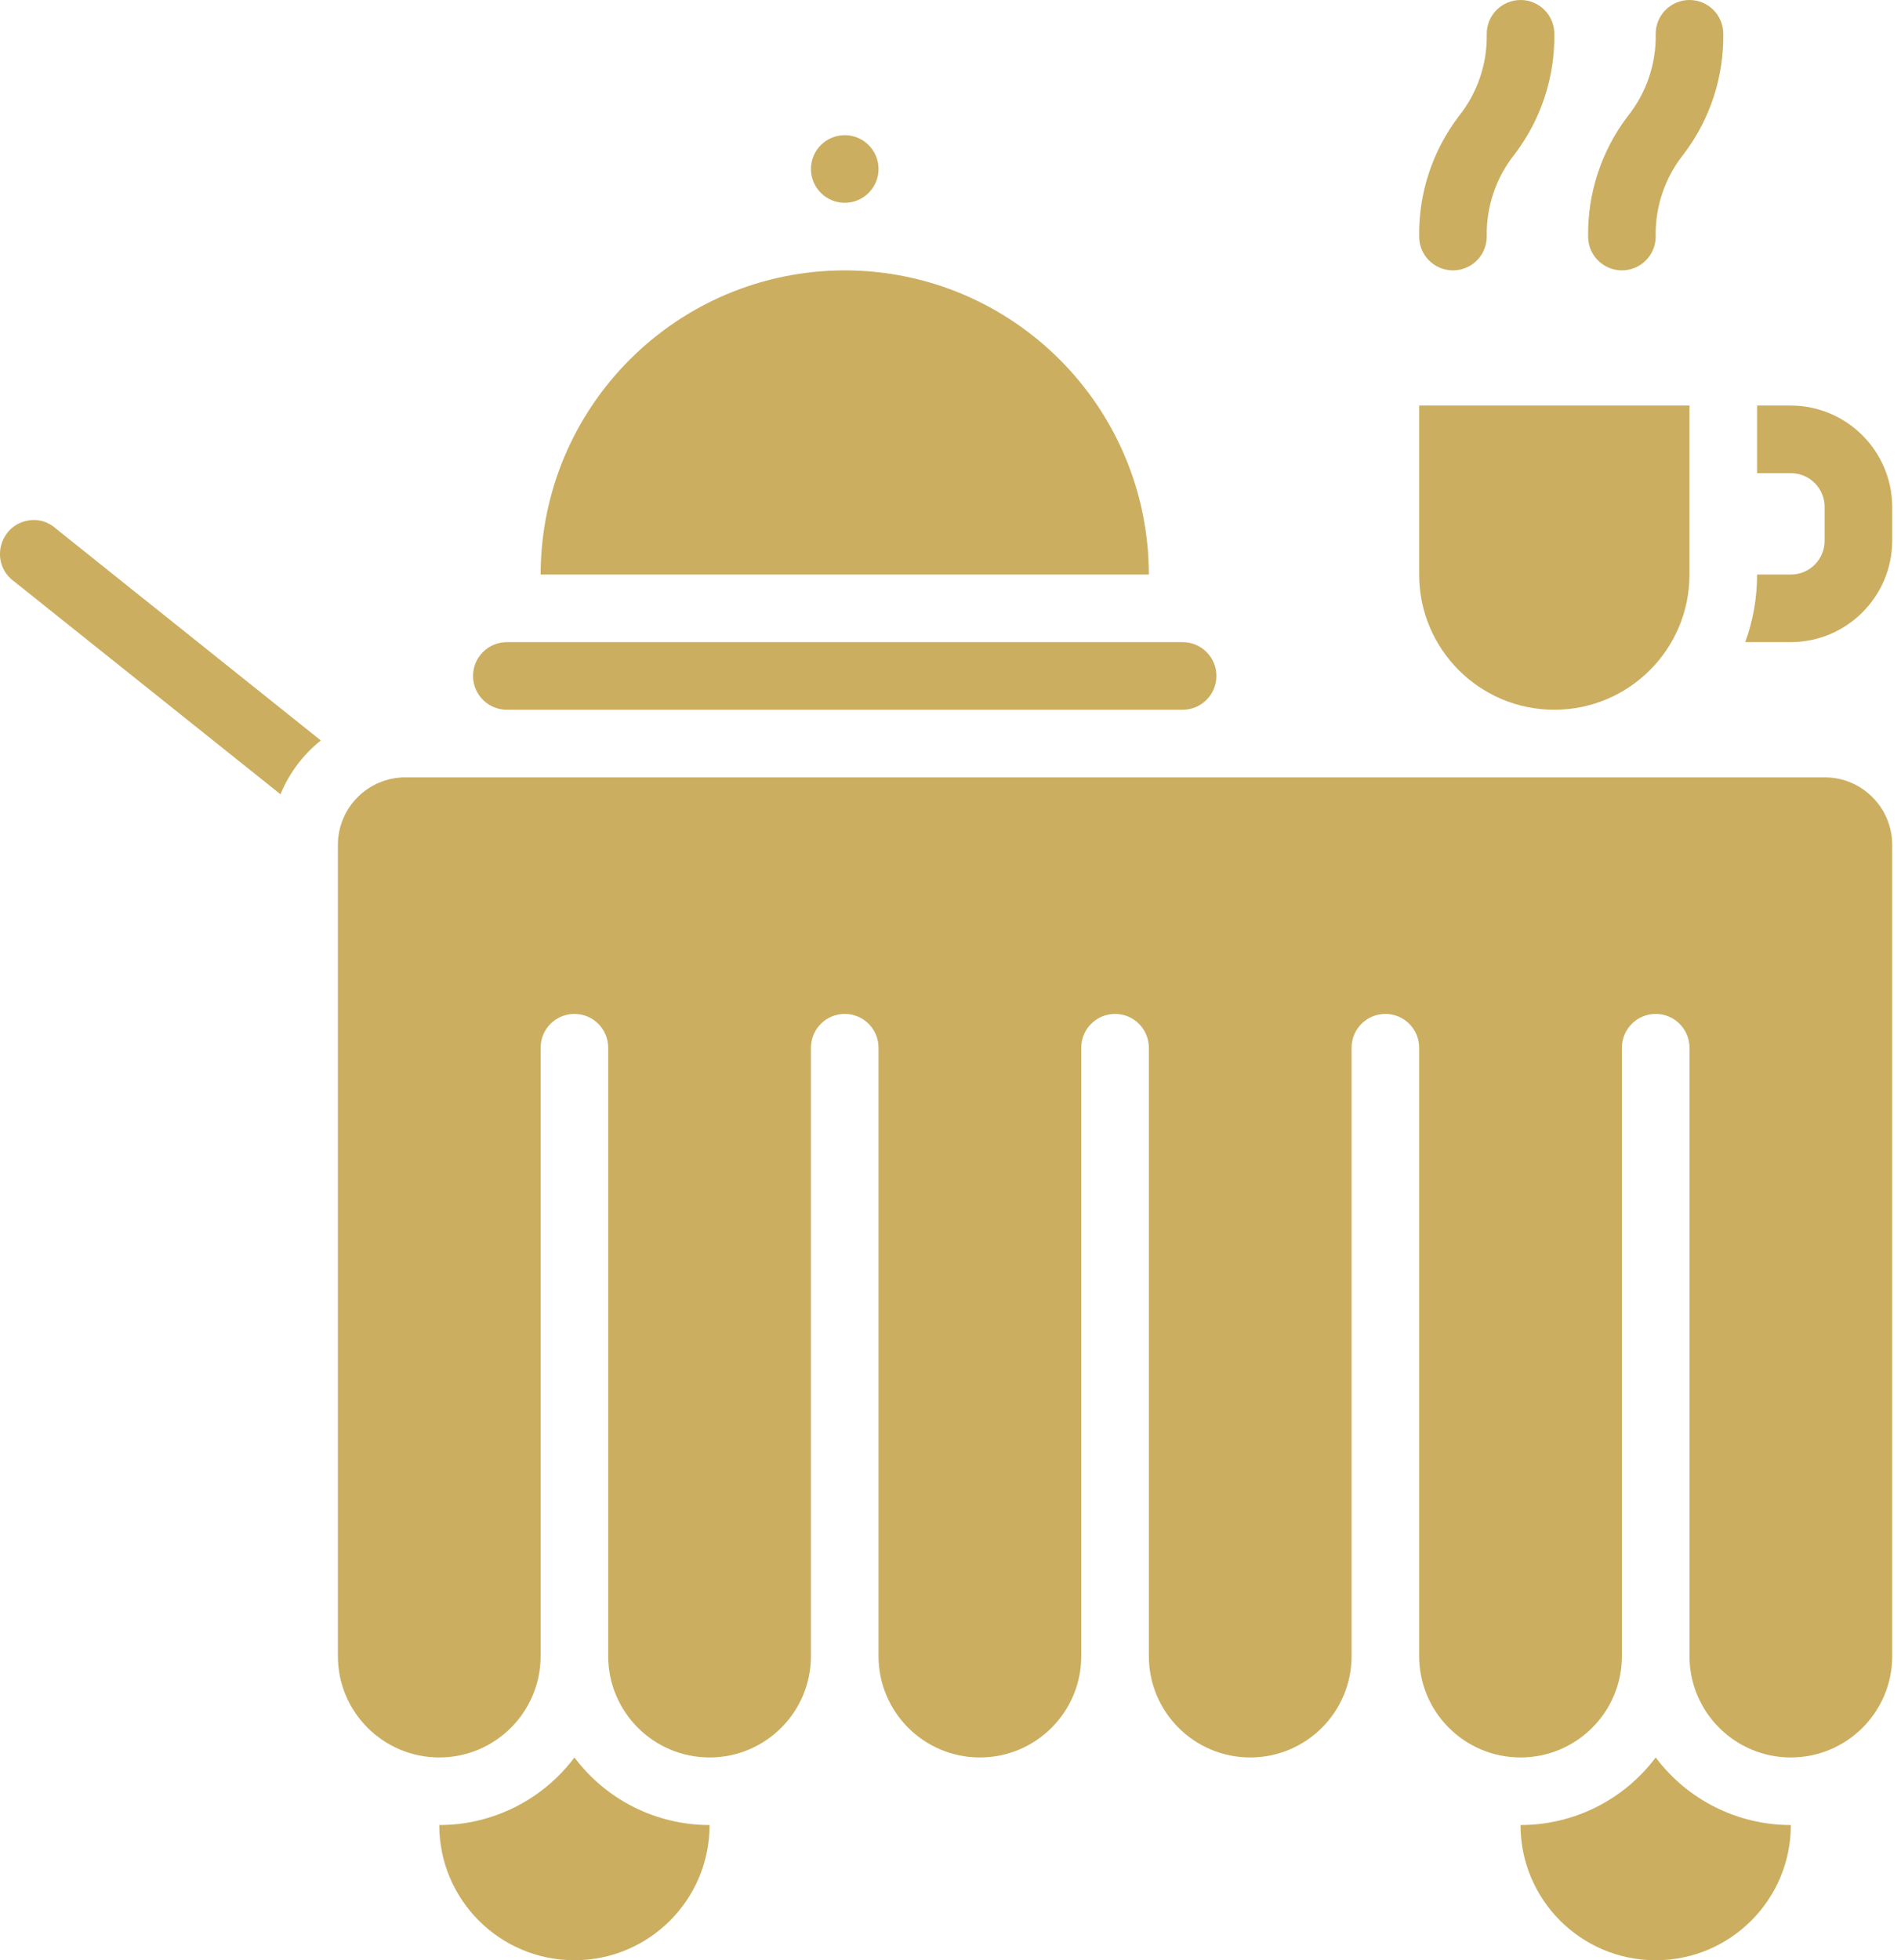 <svg width="97" height="100" viewBox="0 0 97 100" fill="none" xmlns="http://www.w3.org/2000/svg">
<path fill-rule="evenodd" clip-rule="evenodd" d="M72.414 29.31V20.689H86.207V29.31C86.207 33.119 83.119 36.207 79.31 36.207C75.501 36.207 72.414 33.119 72.414 29.31Z" fill="#CBAE60"/>
<path d="M43.104 10.345C44.056 10.345 44.828 9.573 44.828 8.621C44.828 7.668 44.056 6.896 43.104 6.896C42.151 6.896 41.379 7.668 41.379 8.621C41.379 9.573 42.151 10.345 43.104 10.345Z" fill="#CBAE60"/>
<path fill-rule="evenodd" clip-rule="evenodd" d="M43.104 13.793C51.67 13.803 58.611 20.744 58.621 29.31H27.586C27.596 20.744 34.538 13.803 43.104 13.793Z" fill="#CBAE60"/>
<path fill-rule="evenodd" clip-rule="evenodd" d="M24.138 34.483C24.138 33.53 24.91 32.758 25.862 32.758H60.345C61.297 32.758 62.069 33.53 62.069 34.483C62.069 35.435 61.297 36.207 60.345 36.207H25.862C24.91 36.207 24.138 35.435 24.138 34.483Z" fill="#CBAE60"/>
<path fill-rule="evenodd" clip-rule="evenodd" d="M0 28.242C0.004 27.891 0.113 27.55 0.314 27.262C0.575 26.881 0.982 26.625 1.438 26.554C1.874 26.475 2.323 26.575 2.683 26.831L16.369 37.773C15.463 38.499 14.754 39.444 14.311 40.518L0.69 29.637C0.247 29.311 -0.01 28.791 0 28.242Z" fill="#CBAE60"/>
<path fill-rule="evenodd" clip-rule="evenodd" d="M29.311 100C25.502 100 22.414 96.912 22.414 93.103C25.127 93.103 27.683 91.826 29.311 89.655C30.939 91.826 33.494 93.103 36.207 93.103C36.207 96.912 33.119 100 29.311 100Z" fill="#CBAE60"/>
<path fill-rule="evenodd" clip-rule="evenodd" d="M84.483 100C80.674 100 77.586 96.912 77.586 93.103C80.3 93.103 82.855 91.826 84.483 89.655C86.111 91.826 88.666 93.103 91.379 93.103C91.379 96.912 88.292 100 84.483 100Z" fill="#CBAE60"/>
<path fill-rule="evenodd" clip-rule="evenodd" d="M96.552 84.483C96.552 87.34 94.236 89.655 91.379 89.655C88.523 89.655 86.207 87.34 86.207 84.483V53.448C86.207 52.496 85.435 51.724 84.483 51.724C83.531 51.724 82.759 52.496 82.759 53.448V84.483C82.759 87.34 80.443 89.655 77.586 89.655C74.73 89.655 72.414 87.34 72.414 84.483V53.448C72.414 52.496 71.642 51.724 70.69 51.724C69.737 51.724 68.966 52.496 68.966 53.448V84.483C68.966 87.34 66.65 89.655 63.793 89.655C60.936 89.655 58.621 87.34 58.621 84.483V53.448C58.621 52.496 57.849 51.724 56.897 51.724C55.944 51.724 55.172 52.496 55.172 53.448V84.483C55.172 87.34 52.857 89.655 50 89.655C47.143 89.655 44.827 87.34 44.827 84.483V53.448C44.827 52.496 44.056 51.724 43.103 51.724C42.151 51.724 41.379 52.496 41.379 53.448V84.483C41.379 87.34 39.063 89.655 36.207 89.655C33.35 89.655 31.034 87.34 31.034 84.483V53.448C31.034 52.496 30.262 51.724 29.31 51.724C28.358 51.724 27.586 52.496 27.586 53.448V84.483C27.586 87.34 25.27 89.655 22.413 89.655C19.557 89.655 17.241 87.34 17.241 84.483V43.103C17.241 41.199 18.785 39.655 20.689 39.655H93.103C95.007 39.655 96.551 41.199 96.551 43.103V84.483H96.552Z" fill="#CBAE60"/>
<path fill-rule="evenodd" clip-rule="evenodd" d="M96.552 25.862V27.586C96.543 30.439 94.233 32.75 91.379 32.758H89.052C89.454 31.654 89.659 30.486 89.656 29.31H91.38C92.332 29.31 93.104 28.538 93.104 27.586V25.862C93.104 24.91 92.332 24.138 91.38 24.138H89.656V20.689H91.38C94.233 20.698 96.543 23.009 96.552 25.862Z" fill="#CBAE60"/>
<path fill-rule="evenodd" clip-rule="evenodd" d="M74.138 13.793C73.186 13.793 72.414 13.021 72.414 12.069C72.382 9.858 73.091 7.701 74.428 5.94C75.386 4.746 75.894 3.254 75.862 1.724C75.862 0.772 76.634 0 77.587 0C78.539 0 79.311 0.772 79.311 1.724C79.342 3.935 78.633 6.092 77.297 7.853C76.339 9.047 75.831 10.539 75.862 12.069C75.862 12.526 75.681 12.965 75.358 13.288C75.034 13.611 74.595 13.793 74.138 13.793Z" fill="#CBAE60"/>
<path fill-rule="evenodd" clip-rule="evenodd" d="M82.759 13.793C81.807 13.793 81.035 13.021 81.035 12.069C81.003 9.858 81.712 7.701 83.048 5.94C84.007 4.746 84.514 3.254 84.483 1.724C84.483 0.772 85.255 0 86.207 0C87.159 0 87.931 0.772 87.931 1.724C87.963 3.935 87.254 6.092 85.918 7.853C84.959 9.047 84.451 10.539 84.483 12.069C84.483 12.526 84.301 12.965 83.978 13.288C83.655 13.611 83.216 13.793 82.759 13.793Z" fill="#CBAE60"/>
</svg>
